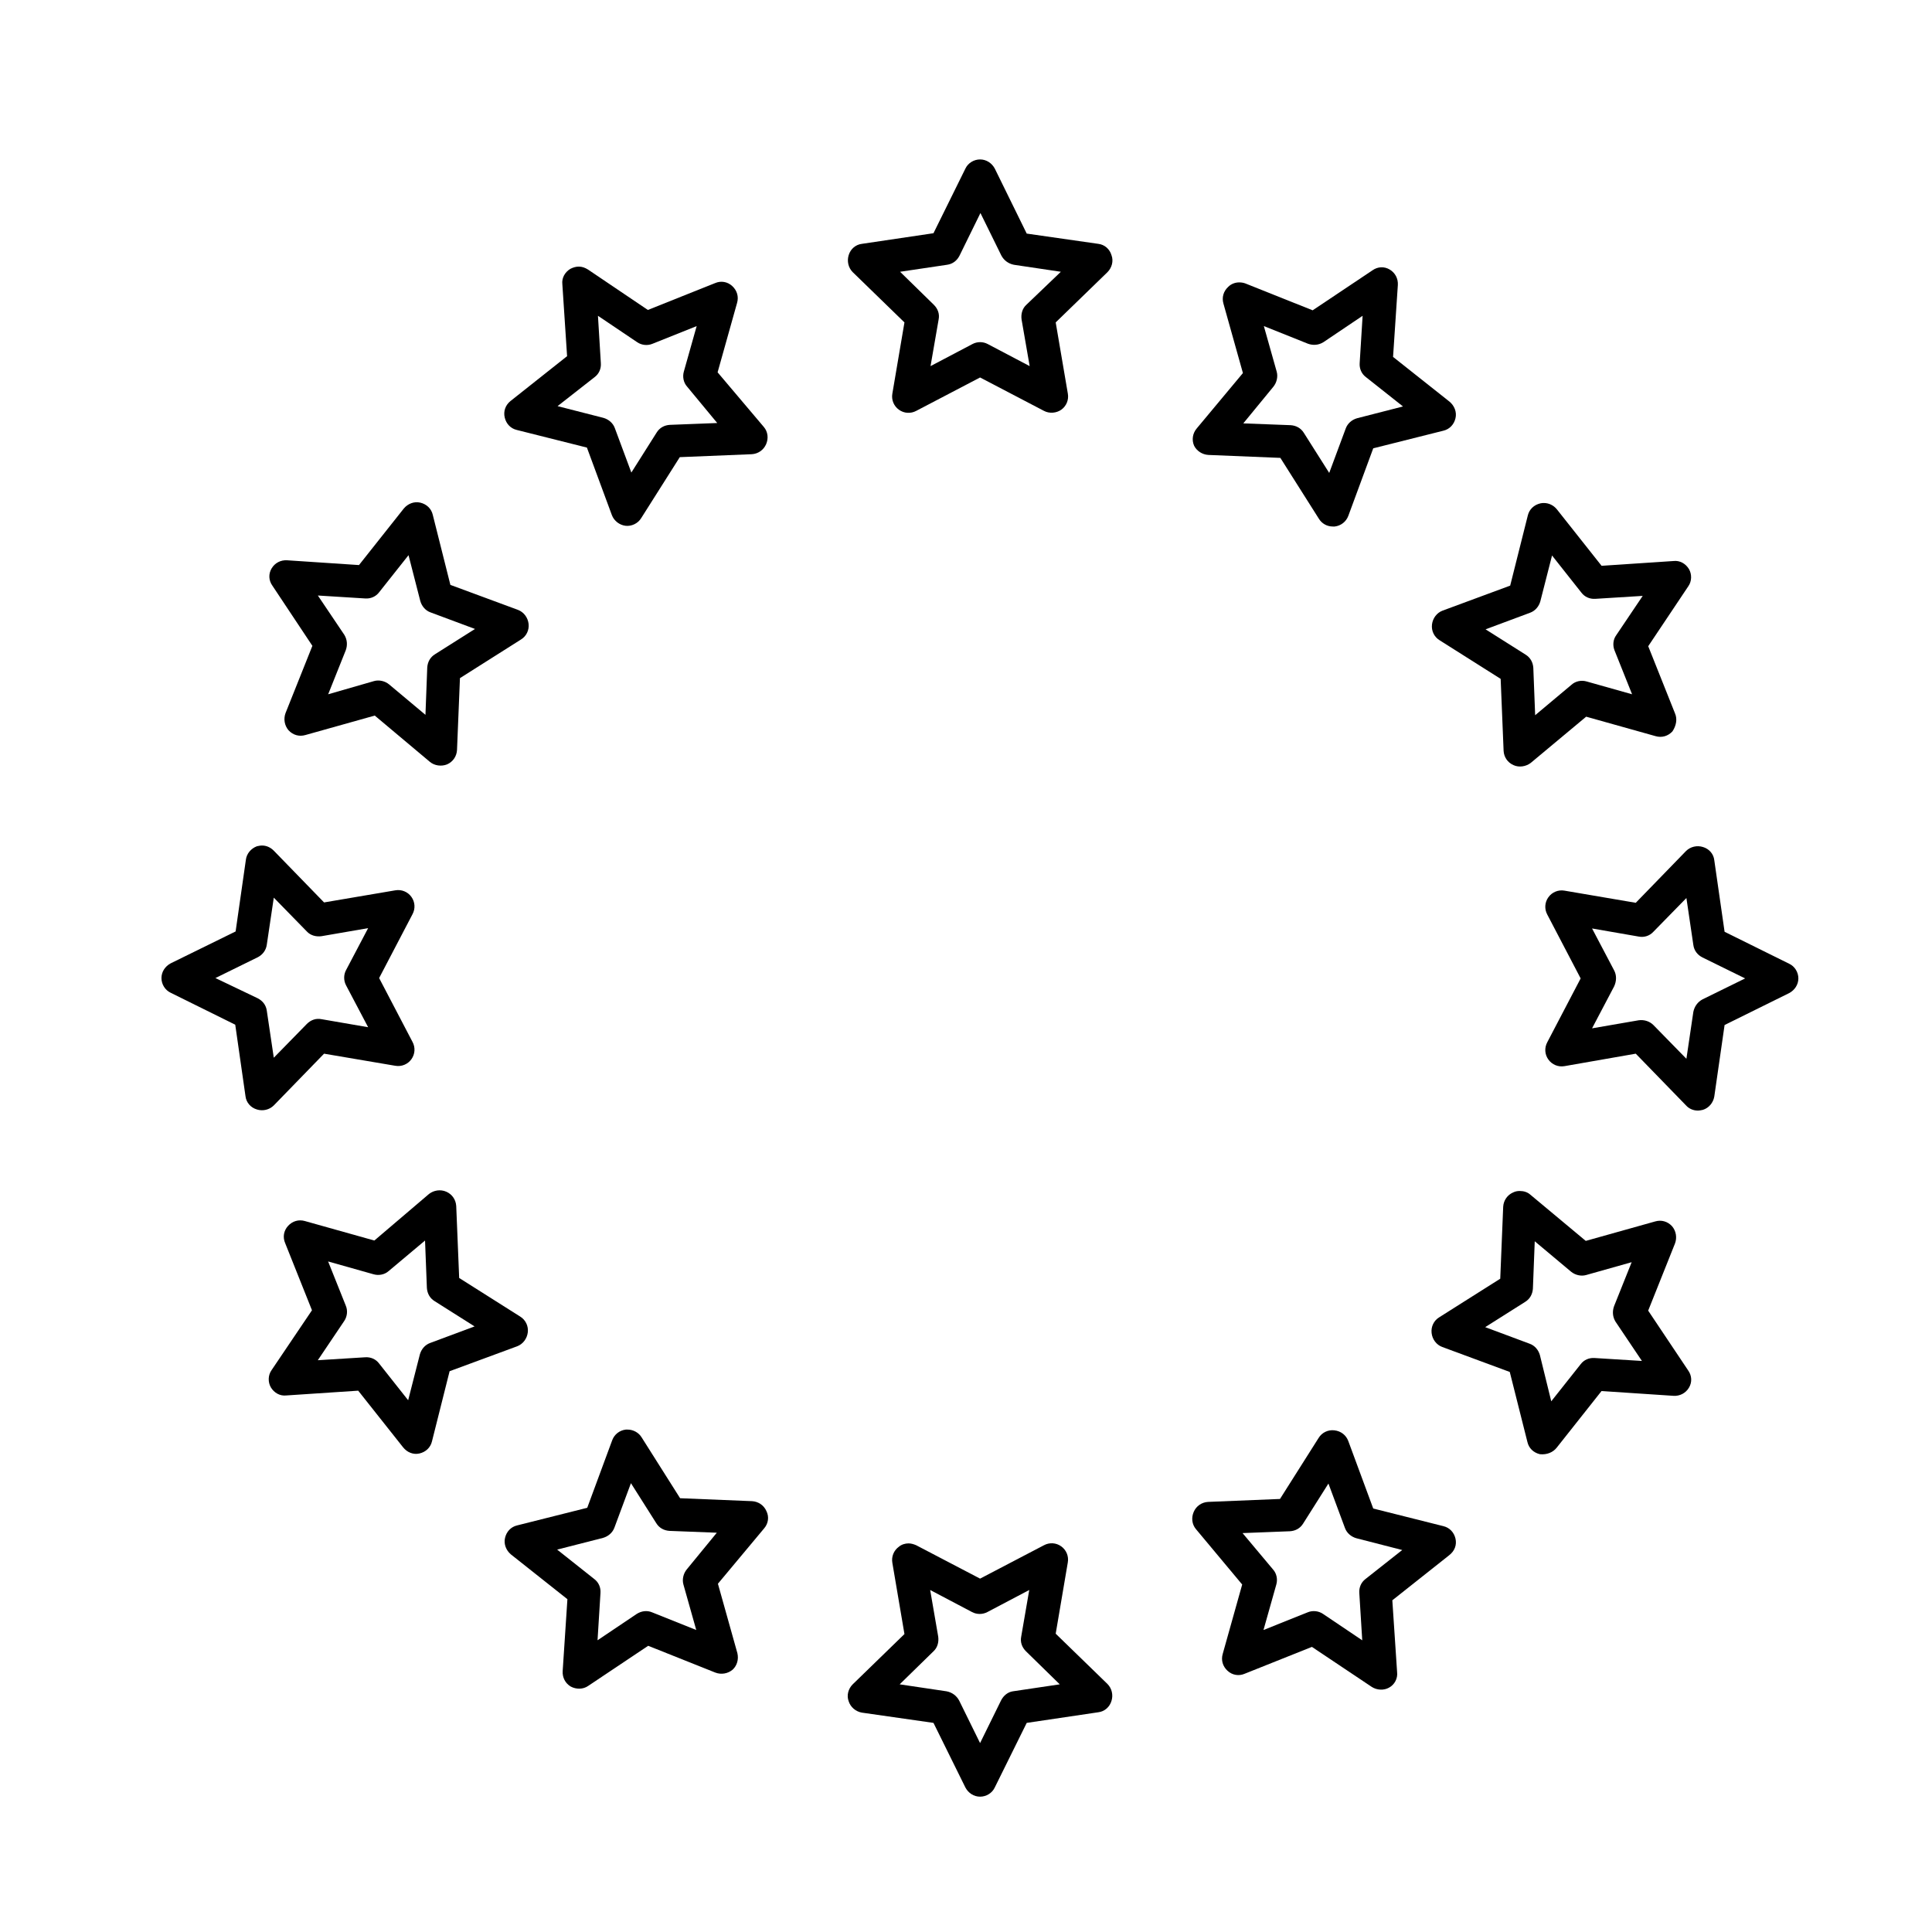 <svg width="42" height="42" viewBox="0 0 42 42" fill="none" xmlns="http://www.w3.org/2000/svg">
<path d="M23.876 5.301L22.32 5.078L21.626 3.665C21.562 3.545 21.442 3.466 21.306 3.466C21.171 3.466 21.043 3.545 20.987 3.665L20.293 5.07L18.737 5.301C18.601 5.317 18.489 5.413 18.449 5.548C18.41 5.676 18.441 5.82 18.537 5.916L19.662 7.009L19.399 8.557C19.375 8.693 19.431 8.828 19.543 8.908C19.654 8.988 19.798 8.996 19.918 8.932L21.306 8.206L22.695 8.932C22.815 8.996 22.966 8.98 23.07 8.908C23.182 8.828 23.238 8.693 23.214 8.557L22.95 7.009L24.076 5.916C24.171 5.82 24.211 5.676 24.163 5.548C24.123 5.413 24.012 5.317 23.876 5.301ZM22.312 6.626C22.224 6.706 22.192 6.825 22.208 6.945L22.384 7.959L21.474 7.48C21.37 7.424 21.243 7.424 21.139 7.48L20.229 7.959L20.405 6.945C20.429 6.825 20.389 6.714 20.301 6.626L19.567 5.908L20.588 5.756C20.708 5.74 20.804 5.668 20.86 5.556L21.314 4.631L21.769 5.556C21.825 5.66 21.921 5.732 22.041 5.756L23.062 5.908L22.312 6.626Z" fill="black"/>
<path d="M26.27 9.89L27.834 9.954L28.672 11.278C28.736 11.382 28.848 11.446 28.975 11.446C28.991 11.446 28.999 11.446 29.015 11.446C29.151 11.43 29.263 11.342 29.311 11.215L29.853 9.746L31.378 9.363C31.513 9.331 31.609 9.228 31.641 9.092C31.673 8.956 31.617 8.821 31.513 8.733L30.284 7.759L30.388 6.195C30.396 6.059 30.332 5.932 30.212 5.86C30.093 5.788 29.949 5.796 29.837 5.876L28.536 6.746L27.076 6.163C27.036 6.147 26.988 6.139 26.94 6.139C26.853 6.139 26.765 6.171 26.701 6.235C26.597 6.331 26.557 6.466 26.597 6.602L27.02 8.11L26.015 9.315C25.927 9.419 25.903 9.563 25.959 9.69C26.015 9.802 26.134 9.882 26.27 9.89ZM27.683 8.406C27.754 8.318 27.786 8.19 27.754 8.078L27.475 7.089L28.433 7.472C28.544 7.512 28.664 7.504 28.768 7.44L29.622 6.865L29.558 7.895C29.55 8.014 29.598 8.126 29.694 8.198L30.5 8.836L29.502 9.092C29.39 9.124 29.295 9.204 29.255 9.315L28.896 10.281L28.345 9.411C28.281 9.307 28.177 9.251 28.058 9.243L27.028 9.204L27.683 8.406Z" fill="black"/>
<path d="M36.413 15.508L35.831 14.048L36.701 12.747C36.781 12.635 36.781 12.483 36.717 12.372C36.645 12.252 36.517 12.18 36.382 12.196L34.817 12.3L33.844 11.071C33.772 10.983 33.668 10.935 33.564 10.935C33.54 10.935 33.517 10.935 33.485 10.943C33.349 10.975 33.245 11.071 33.213 11.207L32.83 12.731L31.362 13.274C31.234 13.321 31.146 13.441 31.13 13.577C31.114 13.713 31.178 13.848 31.298 13.92L32.623 14.758L32.687 16.322C32.694 16.458 32.774 16.577 32.902 16.633C33.022 16.689 33.173 16.665 33.277 16.585L34.482 15.58L35.99 16.003C36.126 16.043 36.262 16.003 36.358 15.899C36.437 15.779 36.469 15.636 36.413 15.508ZM35.097 14.135L35.48 15.093L34.49 14.814C34.378 14.782 34.251 14.806 34.163 14.886L33.373 15.548L33.333 14.518C33.325 14.399 33.269 14.295 33.165 14.231L32.295 13.681L33.261 13.321C33.373 13.281 33.453 13.186 33.485 13.074L33.74 12.076L34.378 12.883C34.45 12.978 34.562 13.026 34.682 13.018L35.711 12.954L35.136 13.808C35.065 13.904 35.057 14.032 35.097 14.135Z" fill="black"/>
<path d="M35.56 22.906L36.653 24.031C36.717 24.103 36.812 24.143 36.908 24.143C36.948 24.143 36.98 24.135 37.02 24.127C37.148 24.087 37.243 23.975 37.267 23.839L37.491 22.283L38.895 21.589C39.015 21.525 39.095 21.405 39.095 21.27C39.095 21.134 39.015 21.006 38.895 20.951L37.491 20.256L37.267 18.7C37.252 18.564 37.156 18.453 37.02 18.413C36.892 18.373 36.749 18.405 36.653 18.5L35.56 19.626L34.011 19.362C33.876 19.338 33.74 19.394 33.66 19.506C33.58 19.618 33.572 19.761 33.636 19.881L34.362 21.27L33.636 22.658C33.572 22.778 33.58 22.922 33.66 23.033C33.74 23.145 33.876 23.201 34.011 23.177L35.56 22.906ZM35.089 21.094L34.61 20.184L35.623 20.36C35.743 20.384 35.863 20.344 35.943 20.256L36.661 19.522L36.812 20.544C36.828 20.663 36.9 20.759 37.012 20.815L37.938 21.27L37.012 21.725C36.908 21.78 36.837 21.876 36.812 21.996L36.661 23.017L35.943 22.283C35.863 22.203 35.743 22.163 35.623 22.18L34.61 22.355L35.089 21.445C35.145 21.326 35.145 21.198 35.089 21.094Z" fill="black"/>
<path d="M33.843 31.469L34.816 30.24L36.381 30.344C36.516 30.352 36.644 30.288 36.716 30.168C36.788 30.049 36.78 29.905 36.7 29.793L35.83 28.492L36.413 27.032C36.461 26.904 36.437 26.761 36.349 26.657C36.253 26.553 36.117 26.513 35.982 26.553L34.473 26.976L33.268 25.971C33.205 25.915 33.125 25.891 33.037 25.891C32.989 25.891 32.941 25.899 32.893 25.923C32.766 25.979 32.686 26.098 32.678 26.234L32.614 27.798L31.289 28.636C31.169 28.708 31.106 28.843 31.122 28.979C31.137 29.115 31.225 29.235 31.353 29.282L32.821 29.825L33.205 31.349C33.236 31.485 33.34 31.581 33.476 31.613C33.627 31.629 33.763 31.573 33.843 31.469ZM33.476 29.458C33.444 29.346 33.364 29.25 33.252 29.211L32.287 28.851L33.157 28.301C33.26 28.237 33.316 28.133 33.324 28.014L33.364 26.984L34.154 27.646C34.242 27.718 34.37 27.75 34.481 27.718L35.471 27.439L35.088 28.396C35.048 28.508 35.056 28.628 35.12 28.732L35.694 29.586L34.665 29.522C34.545 29.514 34.433 29.562 34.362 29.657L33.723 30.463L33.476 29.458Z" fill="black"/>
<path d="M31.641 33.448C31.609 33.312 31.513 33.209 31.377 33.177L29.853 32.794L29.31 31.325C29.262 31.198 29.151 31.11 29.007 31.094C28.871 31.078 28.736 31.142 28.664 31.262L27.826 32.586L26.262 32.65C26.126 32.658 26.006 32.738 25.951 32.866C25.895 32.993 25.911 33.137 25.998 33.241L27.004 34.446L26.581 35.954C26.541 36.09 26.581 36.225 26.685 36.321C26.788 36.417 26.932 36.441 27.06 36.385L28.52 35.802L29.821 36.672C29.933 36.744 30.084 36.752 30.196 36.688C30.316 36.624 30.388 36.489 30.372 36.353L30.268 34.789L31.497 33.815C31.625 33.719 31.672 33.584 31.641 33.448ZM29.685 34.326C29.59 34.398 29.542 34.51 29.55 34.629L29.614 35.659L28.76 35.084C28.664 35.02 28.536 35.004 28.424 35.052L27.467 35.435L27.746 34.446C27.778 34.334 27.754 34.206 27.674 34.118L27.012 33.328L28.041 33.288C28.161 33.281 28.265 33.225 28.329 33.121L28.879 32.251L29.238 33.217C29.278 33.328 29.374 33.408 29.486 33.44L30.483 33.696L29.685 34.326Z" fill="black"/>
<path d="M23.876 37.223C24.011 37.207 24.123 37.111 24.163 36.975C24.203 36.848 24.171 36.704 24.075 36.608L22.95 35.515L23.213 33.967C23.237 33.831 23.181 33.696 23.07 33.616C22.958 33.536 22.814 33.528 22.695 33.592L21.306 34.318L19.917 33.592C19.861 33.568 19.806 33.552 19.75 33.552C19.678 33.552 19.598 33.576 19.542 33.624C19.431 33.703 19.375 33.839 19.399 33.975L19.662 35.523L18.537 36.616C18.441 36.712 18.401 36.856 18.449 36.983C18.489 37.111 18.601 37.207 18.736 37.231L20.293 37.454L20.987 38.859C21.051 38.979 21.17 39.058 21.306 39.058C21.442 39.058 21.569 38.979 21.625 38.859L22.32 37.454L23.876 37.223ZM21.761 36.968L21.306 37.893L20.851 36.968C20.795 36.864 20.7 36.792 20.58 36.768L19.558 36.616L20.293 35.898C20.38 35.818 20.412 35.699 20.396 35.579L20.221 34.565L21.13 35.044C21.234 35.1 21.362 35.1 21.466 35.044L22.375 34.565L22.2 35.579C22.176 35.699 22.216 35.81 22.304 35.898L23.038 36.616L22.016 36.768C21.913 36.784 21.817 36.856 21.761 36.968Z" fill="black"/>
<path d="M16.03 35.938L15.607 34.429L16.613 33.224C16.701 33.121 16.725 32.977 16.661 32.849C16.605 32.722 16.485 32.642 16.349 32.634L14.785 32.57L13.947 31.245C13.884 31.142 13.764 31.078 13.644 31.078C13.628 31.078 13.62 31.078 13.604 31.078C13.469 31.094 13.357 31.181 13.309 31.309L12.766 32.778L11.242 33.161C11.106 33.193 11.011 33.296 10.979 33.432C10.947 33.568 11.003 33.703 11.106 33.791L12.335 34.765L12.232 36.329C12.224 36.465 12.287 36.592 12.407 36.664C12.527 36.728 12.678 36.728 12.79 36.648L14.091 35.778L15.552 36.361C15.679 36.409 15.823 36.385 15.927 36.297C16.022 36.209 16.062 36.074 16.03 35.938ZM14.929 34.118C14.857 34.206 14.825 34.334 14.857 34.446L15.136 35.435L14.179 35.052C14.067 35.004 13.947 35.02 13.844 35.084L12.99 35.658L13.054 34.629C13.062 34.509 13.014 34.398 12.918 34.326L12.112 33.687L13.11 33.432C13.221 33.4 13.317 33.32 13.357 33.209L13.716 32.243L14.267 33.113C14.331 33.217 14.434 33.272 14.554 33.28L15.583 33.32L14.929 34.118Z" fill="black"/>
<path d="M9.12 31.597C9.256 31.565 9.359 31.469 9.391 31.333L9.774 29.809L11.243 29.267C11.37 29.219 11.458 29.099 11.474 28.963C11.49 28.828 11.426 28.692 11.307 28.62L9.982 27.782L9.918 26.218C9.91 26.082 9.83 25.963 9.703 25.907C9.575 25.851 9.431 25.875 9.327 25.955L8.138 26.968L6.63 26.545C6.494 26.505 6.359 26.545 6.263 26.649C6.167 26.753 6.143 26.896 6.199 27.024L6.782 28.484L5.904 29.785C5.824 29.897 5.824 30.049 5.888 30.16C5.96 30.28 6.087 30.352 6.223 30.336L7.787 30.232L8.761 31.461C8.849 31.573 8.984 31.629 9.12 31.597ZM8.242 29.642C8.17 29.546 8.059 29.498 7.939 29.506L6.909 29.57L7.484 28.716C7.548 28.62 7.564 28.492 7.516 28.381L7.133 27.423L8.122 27.702C8.234 27.734 8.362 27.71 8.45 27.631L9.24 26.968L9.28 27.998C9.288 28.117 9.343 28.221 9.447 28.285L10.317 28.835L9.351 29.195C9.24 29.235 9.16 29.33 9.128 29.442L8.873 30.44L8.242 29.642Z" fill="black"/>
<path d="M5.345 18.692L5.122 20.249L3.709 20.943C3.59 21.007 3.51 21.126 3.51 21.262C3.51 21.398 3.59 21.525 3.709 21.581L5.114 22.276L5.337 23.832C5.353 23.967 5.449 24.079 5.585 24.119C5.712 24.159 5.856 24.127 5.952 24.031L7.045 22.906L8.593 23.169C8.729 23.193 8.865 23.137 8.944 23.026C9.024 22.914 9.032 22.77 8.968 22.651L8.242 21.262L8.968 19.873C9.032 19.754 9.024 19.61 8.944 19.498C8.865 19.387 8.729 19.331 8.593 19.355L7.045 19.618L5.952 18.493C5.88 18.421 5.792 18.381 5.696 18.381C5.657 18.381 5.625 18.389 5.585 18.397C5.457 18.445 5.361 18.557 5.345 18.692ZM5.8 20.536L5.952 19.514L6.67 20.249C6.75 20.336 6.87 20.368 6.989 20.352L8.003 20.177L7.524 21.087C7.468 21.19 7.468 21.318 7.524 21.422L8.003 22.331L6.989 22.156C6.87 22.132 6.758 22.172 6.67 22.26L5.952 22.994L5.8 21.972C5.784 21.853 5.712 21.757 5.601 21.701L4.683 21.262L5.609 20.807C5.712 20.751 5.784 20.656 5.8 20.536Z" fill="black"/>
<path d="M9.344 16.561C9.448 16.649 9.6 16.665 9.719 16.617C9.847 16.561 9.927 16.442 9.935 16.306L9.999 14.742L11.323 13.904C11.443 13.832 11.507 13.697 11.491 13.561C11.475 13.425 11.387 13.306 11.26 13.258L9.791 12.715L9.408 11.191C9.376 11.055 9.272 10.959 9.137 10.927C9.001 10.895 8.865 10.951 8.778 11.055L7.804 12.284L6.24 12.18C6.104 12.172 5.977 12.236 5.905 12.356C5.833 12.476 5.841 12.619 5.921 12.731L6.791 14.04L6.208 15.5C6.16 15.628 6.184 15.771 6.272 15.875C6.368 15.979 6.503 16.019 6.639 15.979L8.147 15.556L9.344 16.561ZM7.134 15.093L7.517 14.135C7.557 14.024 7.549 13.904 7.485 13.8L6.91 12.946L7.94 13.01C8.059 13.018 8.171 12.97 8.243 12.874L8.881 12.069L9.137 13.066C9.169 13.178 9.249 13.274 9.36 13.313L10.326 13.673L9.456 14.223C9.352 14.287 9.296 14.391 9.288 14.511L9.249 15.54L8.458 14.878C8.371 14.806 8.243 14.774 8.131 14.806L7.134 15.093Z" fill="black"/>
<path d="M10.972 9.076C11.004 9.212 11.099 9.315 11.235 9.347L12.759 9.73L13.302 11.199C13.35 11.326 13.47 11.414 13.597 11.43C13.725 11.446 13.868 11.382 13.94 11.262L14.778 9.938L16.343 9.874C16.478 9.866 16.598 9.786 16.654 9.658C16.71 9.531 16.694 9.387 16.606 9.283L15.6 8.094L16.023 6.586C16.063 6.45 16.023 6.315 15.919 6.219C15.816 6.123 15.672 6.099 15.544 6.155L14.084 6.738L12.783 5.86C12.719 5.82 12.655 5.796 12.584 5.796C12.52 5.796 12.464 5.812 12.4 5.844C12.28 5.916 12.209 6.043 12.225 6.179L12.328 7.743L11.099 8.717C10.988 8.805 10.94 8.94 10.972 9.076ZM12.927 8.198C13.023 8.126 13.07 8.014 13.062 7.895L12.999 6.865L13.853 7.44C13.948 7.504 14.076 7.52 14.188 7.472L15.145 7.089L14.866 8.078C14.834 8.19 14.858 8.318 14.938 8.406L15.592 9.196L14.563 9.236C14.443 9.243 14.339 9.299 14.275 9.403L13.725 10.273L13.366 9.307C13.326 9.196 13.23 9.116 13.118 9.084L12.121 8.829L12.927 8.198Z" fill="black"/>
</svg>
